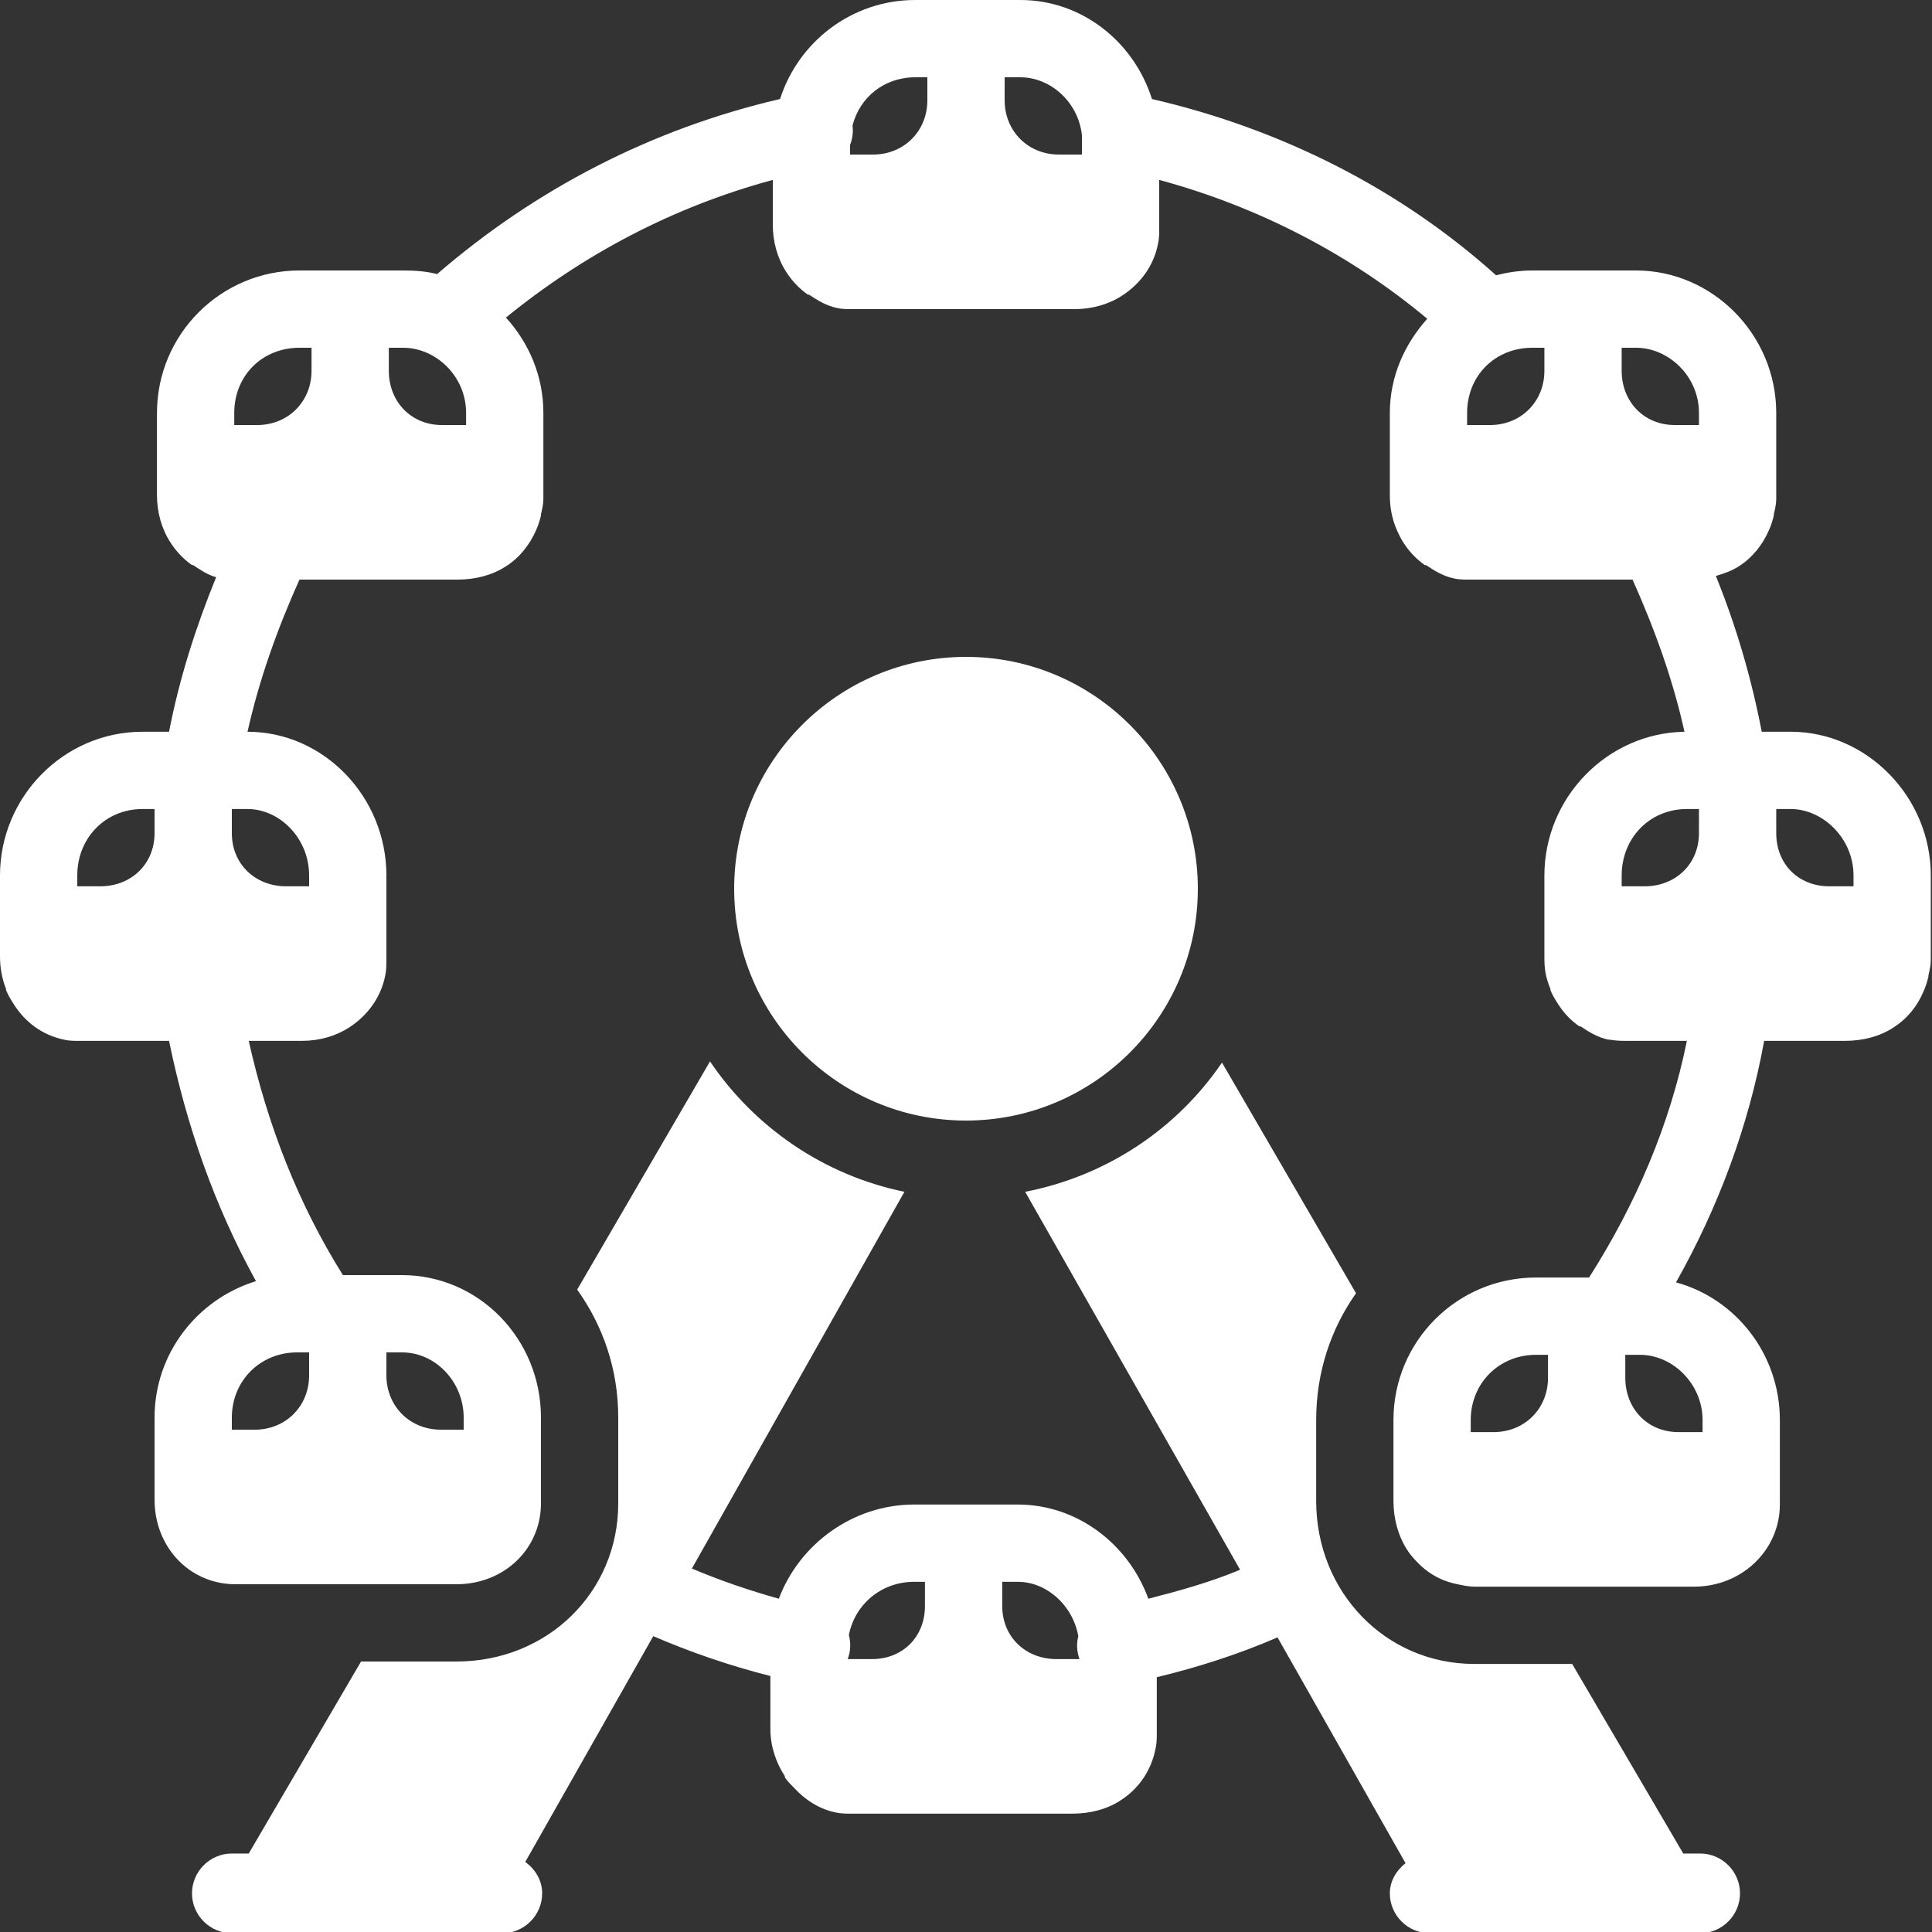 <?xml version="1.0" encoding="UTF-8"?>
<svg xmlns="http://www.w3.org/2000/svg" xmlns:xlink="http://www.w3.org/1999/xlink" width="375pt" height="375pt" viewBox="0 0 375 375" version="1.1">
<rect x="0" y="0" width="375" height="375" fill="#333333" stroke="none"/>
<g id="surface878">
<path style=" stroke:none;fill-rule:nonzero;fill:rgb(100%,100%,100%);fill-opacity:1;" d="M 177.656 0 C 165.352 0 154.98 8.086 151.406 19.219 C 126.328 25.051 103.828 36.797 84.844 53.203 C 82.734 52.645 80.535 52.5 78.281 52.5 L 58.125 52.5 C 42.863 52.5 30.469 64.895 30.469 80.156 L 30.469 96.094 C 30.469 99.402 31.348 102.598 33.047 105.234 C 34.16 106.992 35.598 108.516 37.266 109.688 C 37.324 109.715 37.441 109.66 37.5 109.688 C 38.879 110.625 40.312 111.59 41.953 112.031 C 38.027 121.668 34.832 131.602 32.812 142.031 L 27.656 142.031 C 12.395 142.031 0 154.66 0 169.922 L 0 185.625 C 0 187.824 0.383 189.988 1.172 191.953 C 1.199 192.012 1.145 192.129 1.172 192.188 C 1.551 193.098 2.051 193.945 2.578 194.766 C 4.805 198.371 8.203 200.918 12.422 201.797 C 13.504 202.059 14.559 202.031 15.703 202.031 L 32.812 202.031 C 36.184 218.465 41.66 234.141 49.688 248.672 C 38.32 252.16 30 262.676 30 275.156 L 30 291.094 C 30 300.352 36.855 307.5 45.703 307.5 L 88.594 307.5 C 97.852 307.5 105 300.645 105 291.797 L 105 275.156 C 105 259.863 92.93 247.5 78.047 247.5 L 66.562 247.5 C 57.863 233.613 51.941 218.41 48.281 202.031 L 58.594 202.031 C 61.902 202.031 65.098 201.152 67.734 199.453 C 71.309 197.168 73.945 193.594 74.766 189.375 C 75 188.348 75 187.41 75 186.328 L 75 169.922 C 75 154.66 62.84 142.031 48.047 142.031 C 50.301 131.926 53.816 122.109 58.125 112.5 L 88.828 112.5 C 92.199 112.5 95.508 111.68 98.203 109.922 C 100.84 108.254 102.832 105.73 104.062 102.891 C 104.473 102.012 104.766 101.016 105 100.078 C 105.027 100.02 105 99.902 105 99.844 C 105.234 98.816 105.469 97.879 105.469 96.797 L 105.469 80.156 C 105.469 72.949 102.656 66.562 98.203 61.641 C 113.379 49.277 130.809 40.105 150 34.922 L 150 43.594 C 150 46.902 150.879 50.098 152.578 52.734 C 153.691 54.492 155.129 56.016 156.797 57.188 C 156.855 57.215 156.973 57.16 157.031 57.188 C 158.672 58.301 160.43 59.355 162.422 59.766 C 163.504 60.027 164.559 60 165.703 60 L 208.594 60 C 211.902 60 215.098 59.121 217.734 57.422 C 221.309 55.137 223.945 51.59 224.766 47.344 C 225 46.316 225 45.379 225 44.297 L 225 34.922 C 244.426 40.168 262.293 49.543 277.031 61.875 C 272.637 66.77 269.766 73.066 269.766 80.156 L 269.766 96.094 C 269.766 98.41 270.145 100.43 270.938 102.422 C 271.348 103.387 271.785 104.355 272.344 105.234 C 273.457 106.992 274.895 108.516 276.562 109.688 C 276.621 109.715 276.738 109.66 276.797 109.688 C 278.438 110.801 280.195 111.855 282.188 112.266 C 283.27 112.527 284.324 112.5 285.469 112.5 L 316.875 112.5 C 321.184 122.137 324.727 131.926 326.953 142.031 C 311.926 142.293 299.766 154.832 299.766 169.922 L 299.766 185.625 C 299.766 186.77 299.793 187.824 300 188.906 C 300.207 189.961 300.527 190.988 300.938 191.953 C 300.965 192.012 300.91 192.129 300.938 192.188 C 301.316 193.098 301.816 193.945 302.344 194.766 C 303.488 196.582 304.832 198.02 306.562 199.219 C 306.621 199.246 306.738 199.191 306.797 199.219 C 308.438 200.332 310.195 201.387 312.188 201.797 C 312.246 201.824 312.363 201.77 312.422 201.797 C 313.387 201.973 314.441 202.031 315.469 202.031 L 327.422 202.031 C 324.082 218.496 317.461 233.789 308.438 247.969 L 298.125 247.969 C 282.832 247.969 270.469 260.332 270.469 275.625 L 270.469 291.328 C 270.469 294.785 271.379 298.066 273.047 300.703 C 273.605 301.582 274.219 302.316 274.922 303.047 C 276.328 304.543 277.941 305.742 279.844 306.562 C 280.781 306.973 281.863 307.293 282.891 307.5 C 283.918 307.707 285.059 307.969 286.172 307.969 L 328.828 307.969 C 338.086 307.969 345.469 300.879 345.469 292.031 L 345.469 275.625 C 345.469 262.793 336.855 252.043 325.312 248.906 C 333.457 234.465 339.402 218.645 342.422 202.031 L 358.125 202.031 C 361.496 202.031 364.805 201.211 367.5 199.453 C 370.195 197.723 372.129 195.352 373.359 192.422 C 373.77 191.543 374.062 190.547 374.297 189.609 C 374.324 189.551 374.297 189.434 374.297 189.375 C 374.531 188.348 374.766 187.41 374.766 186.328 L 374.766 169.922 C 374.766 154.66 362.344 142.031 347.578 142.031 L 341.953 142.031 C 339.934 131.574 336.973 121.465 333.047 111.797 C 334.598 111.328 336.152 110.801 337.5 109.922 C 340.137 108.254 342.129 105.73 343.359 102.891 C 343.77 102.012 344.062 101.016 344.297 100.078 C 344.324 100.02 344.297 99.902 344.297 99.844 C 344.531 98.816 344.766 97.879 344.766 96.797 L 344.766 80.156 C 344.766 64.895 332.344 52.5 317.578 52.5 L 297.422 52.5 C 294.988 52.5 292.645 52.852 290.391 53.438 C 271.875 36.77 248.816 25.051 223.594 19.219 C 220.078 8.086 209.973 0 198.047 0 Z M 177.656 15 L 180 15 L 180 19.453 C 180 25.457 175.457 30 169.453 30 L 165 30 L 165 28.125 C 165.469 26.926 165.645 25.637 165.469 24.375 C 166.875 18.895 171.59 15 177.656 15 Z M 195 15 L 198.047 15 C 203.848 15 209.297 19.746 210 26.25 C 210 26.484 210 26.719 210 26.953 C 210 27.188 210 27.422 210 27.656 L 210 30 L 205.547 30 C 199.543 30 195 25.457 195 19.453 Z M 58.125 67.5 L 60.469 67.5 L 60.469 71.953 C 60.469 77.957 55.926 82.5 49.922 82.5 L 45.469 82.5 L 45.469 80.156 C 45.469 72.918 50.887 67.5 58.125 67.5 Z M 75.469 67.5 L 78.281 67.5 C 84.492 67.5 90.469 72.918 90.469 80.156 L 90.469 82.5 L 85.781 82.5 C 79.777 82.5 75.469 77.957 75.469 71.953 Z M 297.422 67.5 L 299.766 67.5 L 299.766 71.953 C 299.766 77.957 295.223 82.5 289.219 82.5 L 284.766 82.5 L 284.766 80.156 C 284.766 72.918 290.184 67.5 297.422 67.5 Z M 314.766 67.5 L 317.578 67.5 C 323.762 67.5 329.766 72.918 329.766 80.156 L 329.766 82.5 L 325.078 82.5 C 319.074 82.5 314.766 77.957 314.766 71.953 Z M 187.5 127.5 C 162.684 127.5 142.5 147.684 142.5 172.5 C 142.5 197.316 162.684 217.5 187.5 217.5 C 212.316 217.5 232.5 197.316 232.5 172.5 C 232.5 147.684 212.316 127.5 187.5 127.5 Z M 27.656 157.031 L 30 157.031 L 30 161.719 C 30 167.723 25.457 172.031 19.453 172.031 L 15 172.031 L 15 169.922 C 15 162.684 20.418 157.031 27.656 157.031 Z M 45 157.031 L 48.047 157.031 C 54.258 157.031 60 162.684 60 169.922 L 60 172.031 L 55.547 172.031 C 49.543 172.031 45 167.723 45 161.719 Z M 327.422 157.031 L 329.766 157.031 L 329.766 161.719 C 329.766 167.723 325.223 172.031 319.219 172.031 L 314.766 172.031 L 314.766 169.922 C 314.766 162.684 320.184 157.031 327.422 157.031 Z M 344.766 157.031 L 347.578 157.031 C 353.762 157.031 359.766 162.684 359.766 169.922 L 359.766 172.031 L 355.078 172.031 C 349.074 172.031 344.766 167.723 344.766 161.719 Z M 137.812 206.016 L 112.031 250.312 C 117.07 257.371 120 265.809 120 275.156 L 120 291.797 C 120 309.051 106.262 322.5 88.594 322.5 L 70.078 322.5 L 48.281 359.766 L 45 359.766 C 40.754 359.766 37.266 363.254 37.266 367.5 C 37.266 371.746 40.754 375.234 45 375.234 L 97.5 375.234 C 101.746 375.234 105.234 371.746 105.234 367.5 C 105.234 364.949 103.887 362.812 101.953 361.406 L 126.797 317.578 C 133.945 320.652 141.535 323.293 149.531 325.312 L 149.531 335.625 C 149.531 338.934 150.613 342.129 152.344 344.766 C 152.371 344.824 152.316 344.941 152.344 345 C 152.902 345.82 153.543 346.406 154.219 347.109 C 156.355 349.426 159.023 351.121 162.188 351.797 C 163.215 352.031 164.387 352.031 165.469 352.031 L 208.125 352.031 C 211.496 352.031 214.832 351.211 217.5 349.453 C 221.074 347.168 223.477 343.621 224.297 339.375 C 224.531 338.348 224.531 337.41 224.531 336.328 L 224.531 325.547 C 232.5 323.613 240.262 321.152 247.969 317.812 L 272.812 361.641 C 271.055 363.047 269.766 365.066 269.766 367.5 C 269.766 371.746 273.254 375.234 277.5 375.234 L 330 375.234 C 334.246 375.234 337.734 371.746 337.734 367.5 C 337.734 363.254 334.246 359.766 330 359.766 L 326.719 359.766 L 305.156 322.969 L 286.172 322.969 C 268.918 322.969 255.469 308.996 255.469 291.328 L 255.469 275.625 C 255.469 266.426 258.281 257.988 263.203 251.016 L 237.188 206.25 C 228.426 219.113 214.805 228.254 198.984 231.328 L 240.703 304.688 C 234.961 307.09 228.957 308.762 222.891 310.312 C 219.051 299.707 209.09 292.031 197.578 292.031 L 177.422 292.031 C 165.559 292.031 155.156 299.707 151.172 310.312 C 145.402 308.699 139.688 306.738 134.297 304.453 L 175.547 231.328 C 159.902 228.105 146.457 218.816 137.812 206.016 Z M 57.656 262.5 L 60 262.5 L 60 266.953 C 60 272.957 55.457 277.5 49.453 277.5 L 45 277.5 L 45 275.156 C 45 268.008 50.508 262.5 57.656 262.5 Z M 75 262.5 L 78.047 262.5 C 84.551 262.5 90 268.242 90 275.156 L 90 277.5 L 85.547 277.5 C 79.543 277.5 75 272.93 75 266.953 Z M 298.125 262.969 L 300.469 262.969 L 300.469 267.422 C 300.469 273.426 295.926 277.969 289.922 277.969 L 285.469 277.969 L 285.469 275.625 C 285.469 268.477 290.977 262.969 298.125 262.969 Z M 315.469 262.969 L 318.281 262.969 C 324.785 262.969 330.469 268.711 330.469 275.625 L 330.469 277.969 L 325.781 277.969 C 319.777 277.969 315.469 273.426 315.469 267.422 Z M 177.422 307.031 L 179.531 307.031 L 179.531 311.719 C 179.531 317.723 175.223 322.031 169.219 322.031 L 164.531 322.031 C 165.117 320.535 165.176 318.895 164.766 317.344 C 165.938 311.395 171.066 307.031 177.422 307.031 Z M 194.531 307.031 L 197.578 307.031 C 203.086 307.031 208.215 311.512 209.297 317.578 C 208.918 319.043 209.004 320.598 209.531 322.031 L 205.078 322.031 C 199.074 322.031 194.531 317.723 194.531 311.719 Z M 194.531 307.031 "/>
</g>
</svg>
